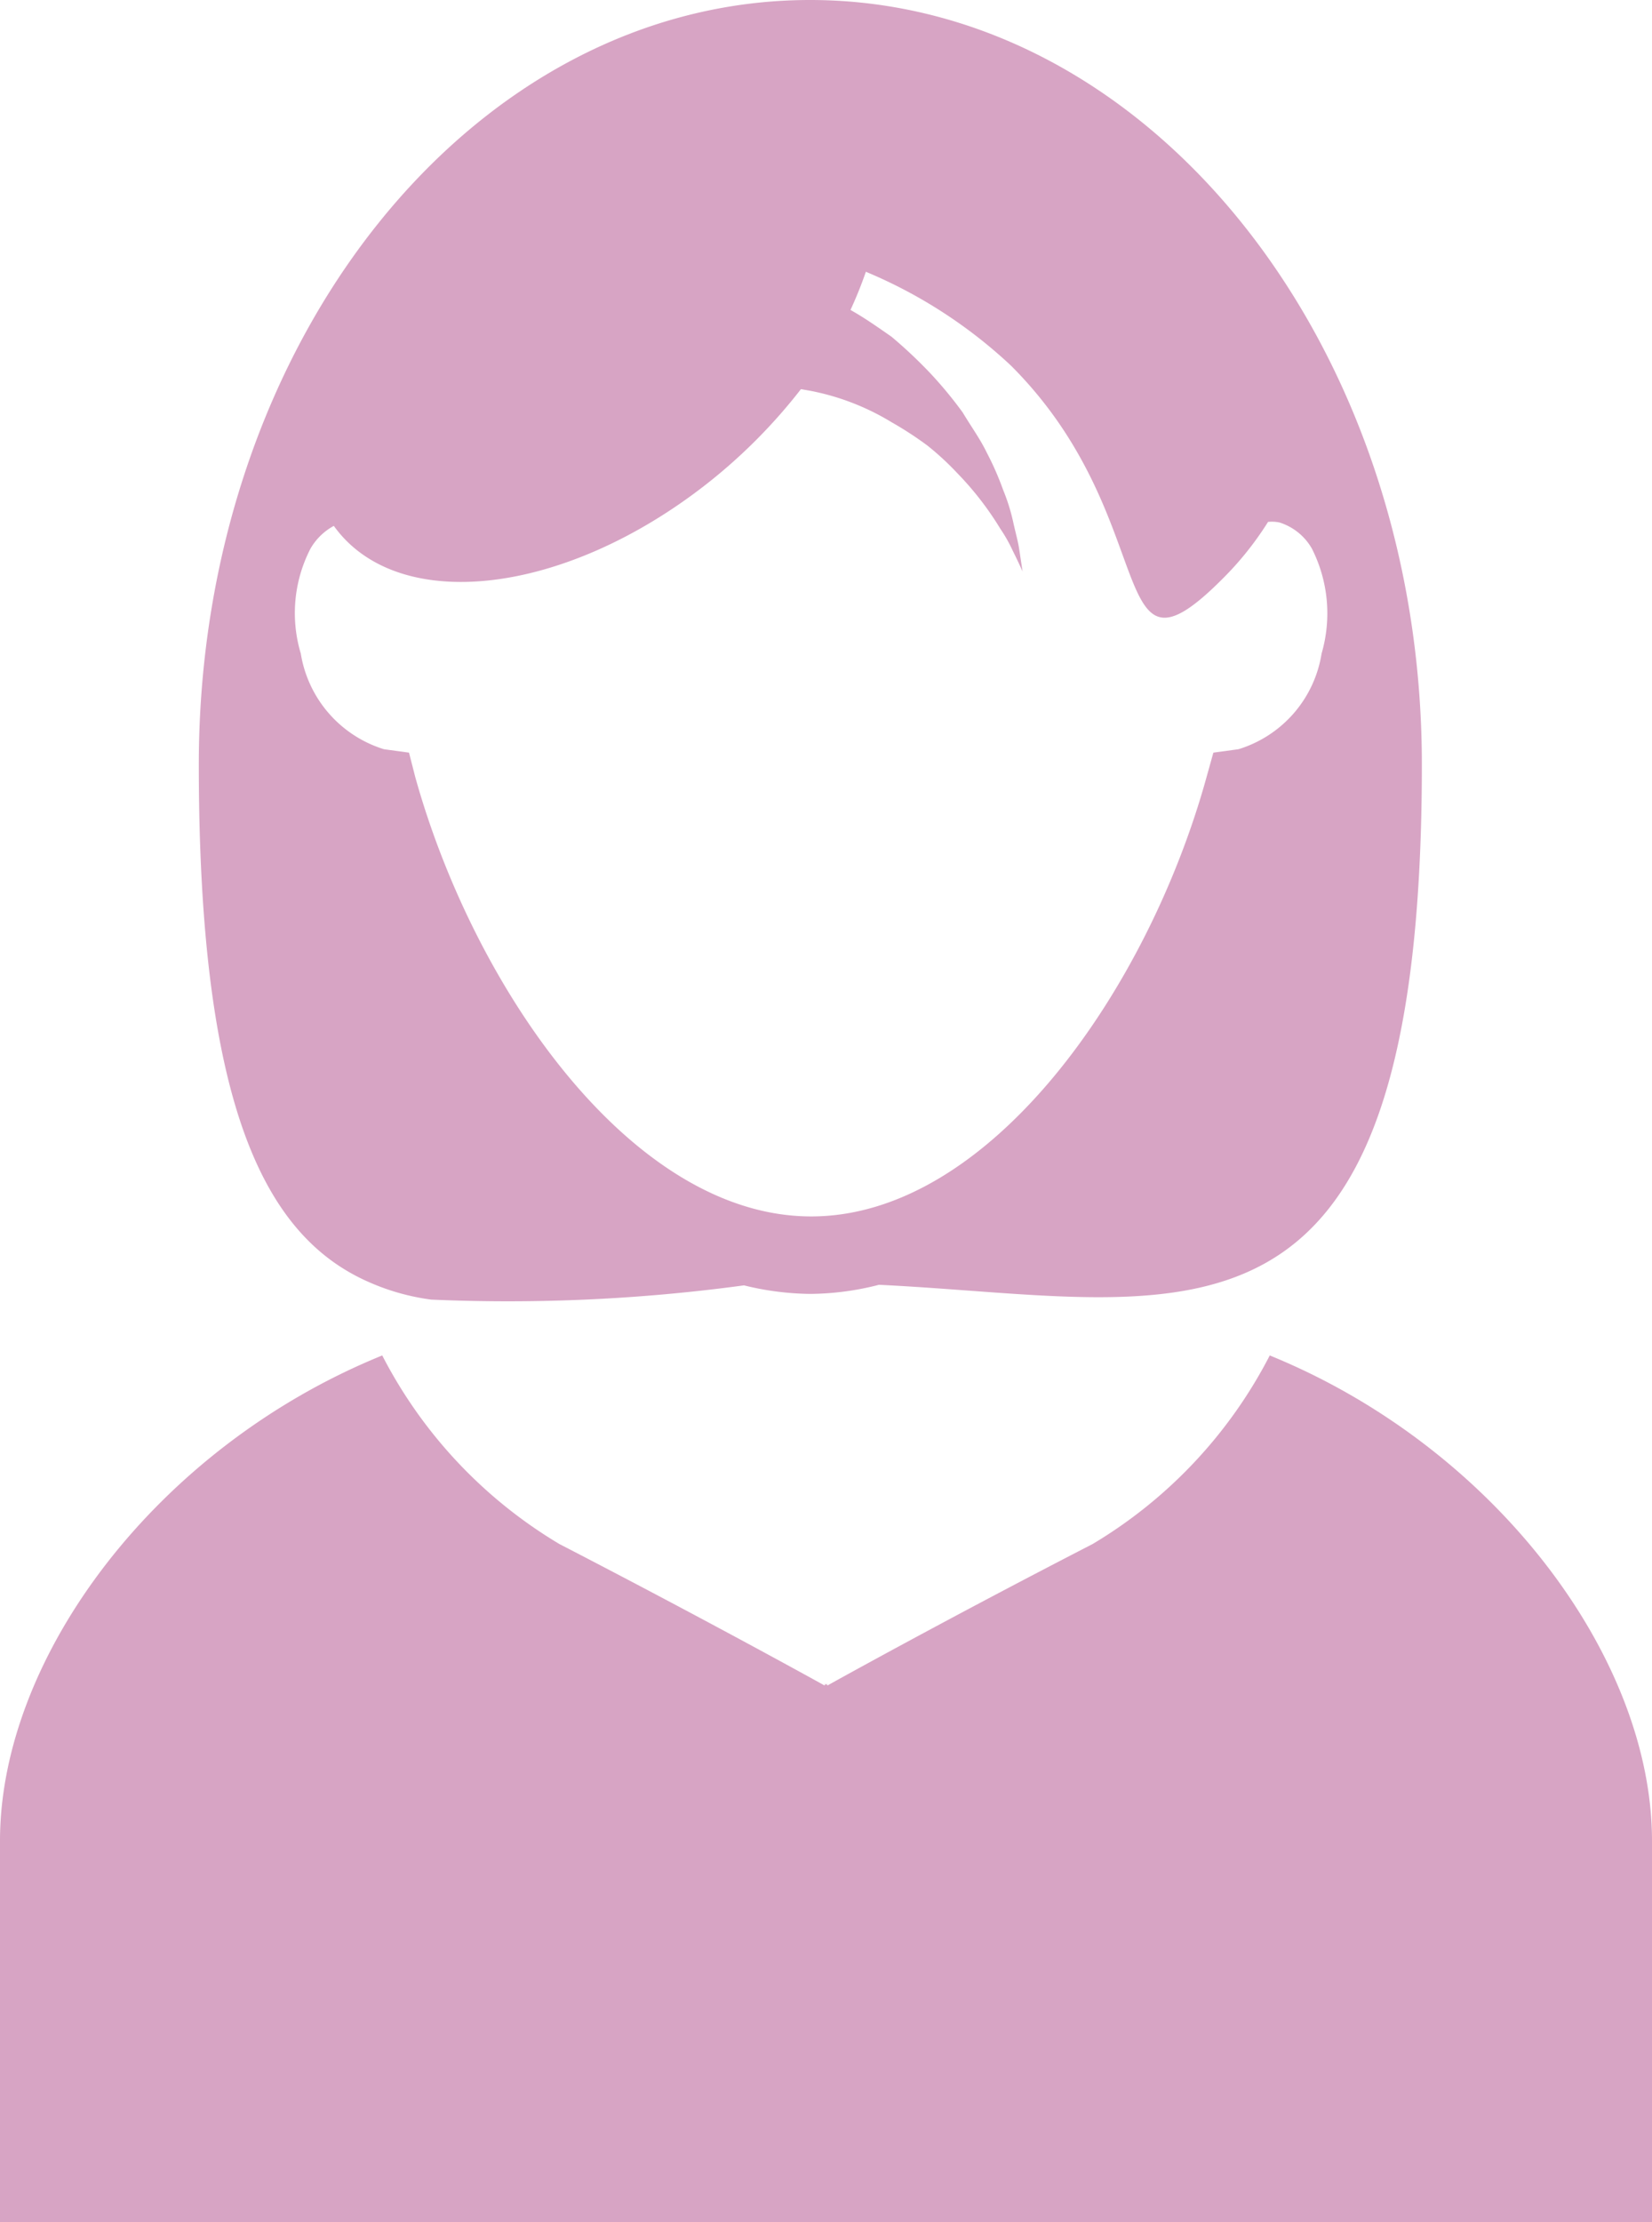 <svg xmlns="http://www.w3.org/2000/svg" width="29" height="39" viewBox="0 0 29 39">
<defs>
    <style>
      .cls-1 {
        fill: #d7a4c4;
        fill-rule: evenodd;
      }
    </style>
  </defs>
  <path id="Forma_1" data-name="Forma 1" class="cls-1" d="M1212.57,2062.81a30.781,30.781,0,0,0,5.49-.25,5.054,5.054,0,0,0,1.16.15,4.962,4.962,0,0,0,1.21-.16c5.36,0.26,9.53,1.78,9.53-9.13,0-7.41-4.81-13.42-10.74-13.42s-10.73,6.01-10.73,13.42c0,5.96,1.14,8.27,2.98,9.08A3.984,3.984,0,0,0,1212.57,2062.81Zm-1.71-13.58c1.12,1.56,4.04,1.23,6.55-.74a9.583,9.583,0,0,0,1.65-1.66l0.17,0.03a4.307,4.307,0,0,1,1.42.55,6.16,6.16,0,0,1,.63.41,4.961,4.961,0,0,1,.53.49,5.46,5.46,0,0,1,.75.97,2.666,2.666,0,0,1,.22.39c0.11,0.22.17,0.36,0.17,0.36s-0.02-.14-0.06-0.4c-0.02-.13-0.06-0.27-0.1-0.45a3.417,3.417,0,0,0-.18-0.58,5.133,5.133,0,0,0-.29-0.66c-0.11-.23-0.27-0.45-0.42-0.7a7.181,7.181,0,0,0-.57-0.69,8.281,8.281,0,0,0-.68-0.64c-0.23-.16-0.47-0.33-0.72-0.47a7.222,7.222,0,0,0,.27-0.67,8.516,8.516,0,0,1,2.55,1.65c2.69,2.69,1.63,5.82,3.7,3.75a5.6,5.6,0,0,0,.81-1.01,0.656,0.656,0,0,1,.2.01,1,1,0,0,1,.57.46,2.518,2.518,0,0,1,.17,1.84,2.1,2.1,0,0,1-1.46,1.68l-0.44.06-0.12.43c-1.03,3.73-3.8,7.71-6.94,7.71s-5.91-3.98-6.95-7.71l-0.11-.43-0.44-.06a2.111,2.111,0,0,1-1.46-1.68,2.469,2.469,0,0,1,.17-1.84A1.05,1.05,0,0,1,1210.86,2049.23Zm16.43,14.56a8.251,8.251,0,0,1-3.11,3.31c-2.66,1.37-4.65,2.48-4.65,2.48h-0.01v-0.03l-0.02.02-0.02-.02v0.03h-0.01s-1.98-1.1-4.65-2.48a8.251,8.251,0,0,1-3.11-3.31c-3.96,1.61-6.71,5.29-6.71,8.52V2079h29v-6.69C1234,2069.09,1231.24,2065.4,1227.29,2063.79Z" transform="translate(-1205 -2040)"/>
</svg>
